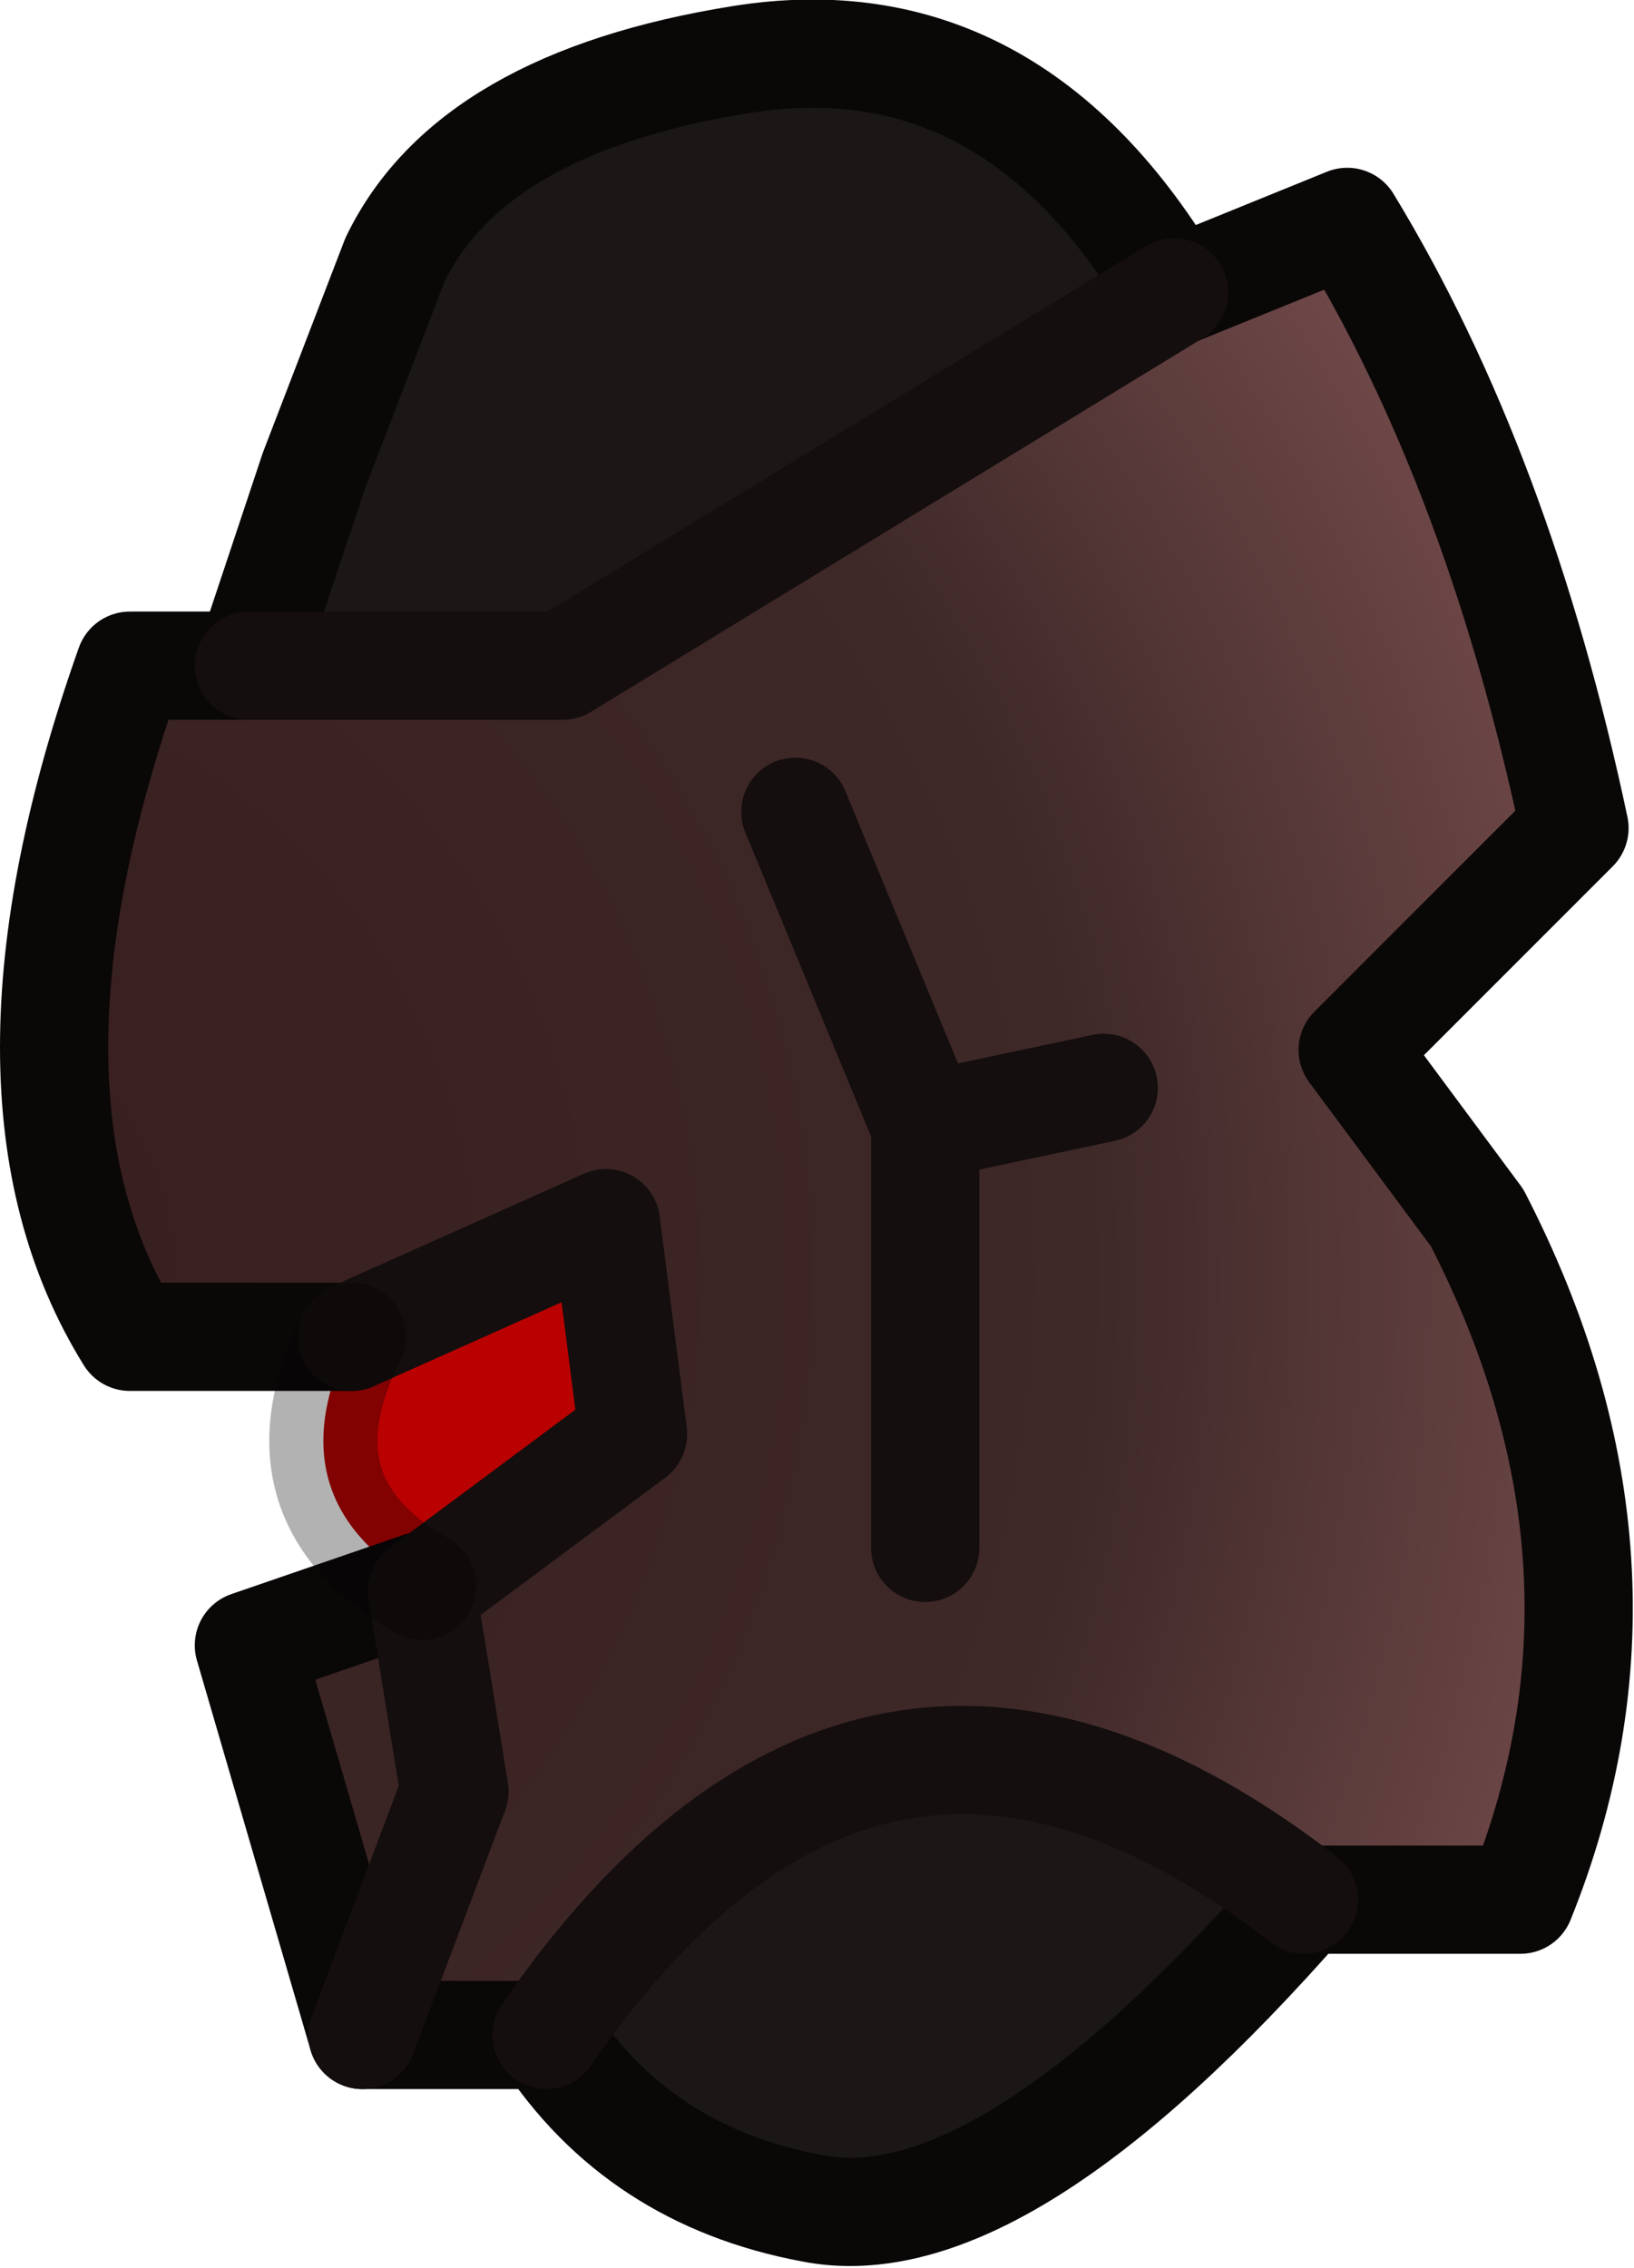 <?xml version="1.0" encoding="UTF-8" standalone="no"?>
<svg xmlns:ffdec="https://www.free-decompiler.com/flash" xmlns:xlink="http://www.w3.org/1999/xlink" ffdec:objectType="shape" height="20.95px" width="15.1px" xmlns="http://www.w3.org/2000/svg">
  <g transform="matrix(1.0, 0.0, 0.0, 1.0, 6.3, 6.1)">
    <path d="M4.55 -3.4 L6.15 -4.05 Q7.55 -1.75 8.25 1.55 L6.2 3.6 7.35 5.15 Q9.0 8.35 7.75 11.45 L5.75 11.45 Q1.75 8.35 -1.25 12.7 L-2.95 12.7 -2.1 10.45 -2.4 8.6 -0.45 7.15 -0.7 5.2 -3.05 6.25 -5.1 6.25 Q-6.5 4.0 -5.1 0.05 L-4.0 0.05 -1.1 0.05 4.55 -3.4 M2.25 8.2 L2.25 4.3 1.05 1.4 2.25 4.3 3.9 3.95 2.25 4.3 2.25 8.2" fill="url(#gradient0)" fill-rule="evenodd" stroke="none"/>
    <path d="M-2.95 12.7 L-4.0 9.1 -2.4 8.55 -2.4 8.6 -2.1 10.45 -2.95 12.7" fill="#3b2424" fill-rule="evenodd" stroke="none"/>
    <path d="M-4.0 0.05 L-3.4 -1.75 -2.65 -3.7 Q-1.95 -5.15 0.55 -5.55 3.05 -5.95 4.55 -3.4 L-1.1 0.05 -4.0 0.05 M5.75 11.45 Q2.95 14.65 1.2 14.3 -0.4 14.0 -1.25 12.7 1.75 8.35 5.75 11.45" fill="#1c1717" fill-rule="evenodd" stroke="none"/>
    <path d="M-2.4 8.55 Q-3.8 7.75 -3.05 6.25 L-0.7 5.2 -0.45 7.15 -2.4 8.6 -2.4 8.55" fill="#ba0101" fill-rule="evenodd" stroke="none"/>
    <path d="M-4.0 0.05 L-3.4 -1.75 -2.65 -3.7 Q-1.95 -5.15 0.55 -5.55 3.05 -5.95 4.55 -3.4 L6.15 -4.05 Q7.55 -1.75 8.25 1.55 L6.2 3.6 7.35 5.15 Q9.0 8.35 7.75 11.45 L5.75 11.45 Q2.95 14.65 1.2 14.3 -0.4 14.0 -1.25 12.7 L-2.95 12.7 -4.0 9.1 -2.4 8.55 -2.4 8.6 M-3.05 6.25 L-5.1 6.25 Q-6.5 4.0 -5.1 0.05 L-4.0 0.05" fill="none" stroke="#0a0707" stroke-linecap="round" stroke-linejoin="round" stroke-width="1.0"/>
    <path d="M-4.0 0.05 L-1.1 0.05 4.55 -3.4 M1.05 1.4 L2.25 4.3 3.9 3.95 M2.25 4.3 L2.25 8.2 M-2.4 8.6 L-0.45 7.15 -0.7 5.2 -3.05 6.25 M-2.95 12.7 L-2.1 10.45 -2.4 8.6 M5.75 11.45 Q1.75 8.35 -1.25 12.7" fill="none" stroke="#140e0e" stroke-linecap="round" stroke-linejoin="round" stroke-width="1.0"/>
    <path d="M-2.4 8.55 Q-3.8 7.75 -3.05 6.25" fill="none" stroke="#000000" stroke-linecap="round" stroke-linejoin="round" stroke-opacity="0.302" stroke-width="1.0"/>
  </g>
  <defs>
    <radialGradient cx="0" cy="0" gradientTransform="matrix(0.021, 0.0, 0.0, 0.021, -7.55, 5.7)" gradientUnits="userSpaceOnUse" id="gradient0" r="819.2" spreadMethod="pad">
      <stop offset="0.0" stop-color="#381d1d"/>
      <stop offset="0.659" stop-color="#3e2828"/>
      <stop offset="1.0" stop-color="#774d4d"/>
    </radialGradient>
  </defs>
</svg>
